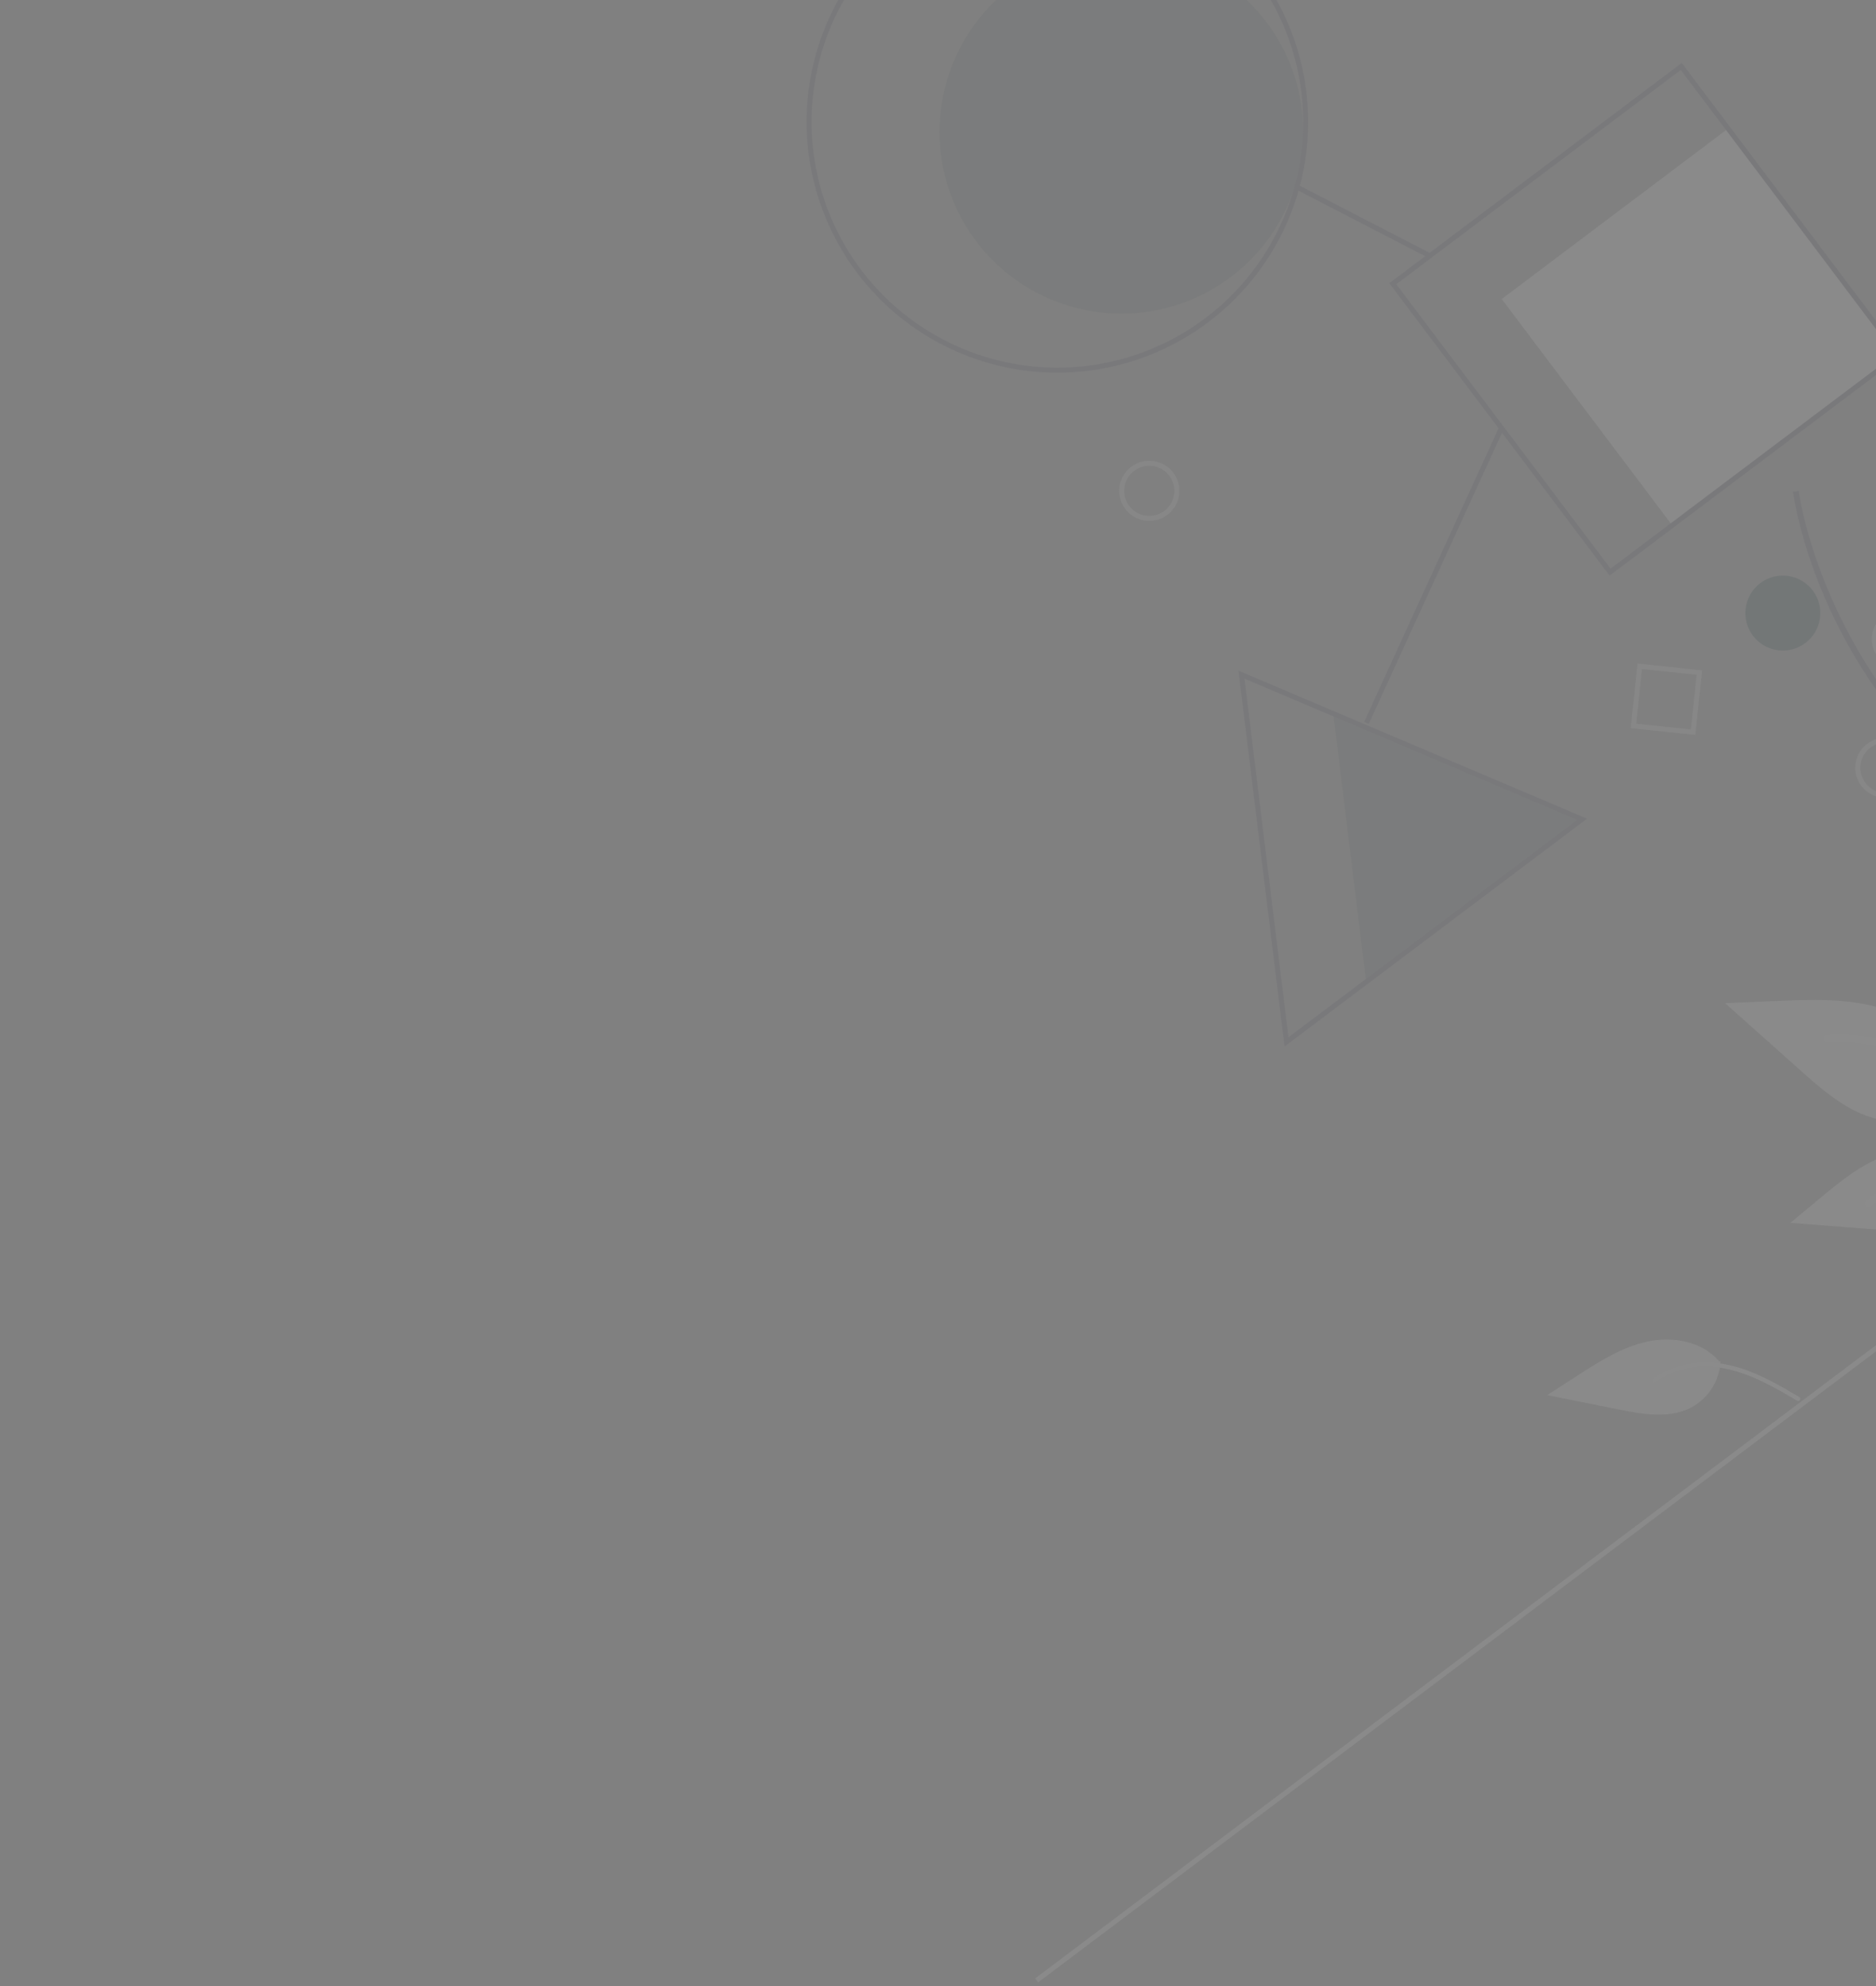 <svg width="340" height="360" viewBox="0 0 340 360" fill="none" xmlns="http://www.w3.org/2000/svg">
<rect x="0" y="0" width="340" height="360" fill="#808080" stroke="none"/>
<g opacity="0.1">
<path d="M241.638 129.355L244.618 153.668L247.598 177.981L286.729 148.507L264.183 138.931L241.638 129.355Z" fill="#002A2D" fill-opacity="0.37"/>
<path d="M272.164 54.203L313.191 23.3L344.094 64.327L303.067 95.23L272.164 54.203Z" fill="#E6E6E6"/>
<path d="M223.062 50.214C208.524 61.164 187.862 58.256 176.912 43.718C165.962 29.181 168.87 8.519 183.408 -2.432C197.945 -13.382 218.607 -10.474 229.558 4.064C240.508 18.602 237.6 39.264 223.062 50.214Z" fill="#002A2D" fill-opacity="0.37"/>
<path d="M212.649 85.69C212 84.828 211.11 84.178 210.091 83.822C209.073 83.466 207.972 83.421 206.927 83.691C205.883 83.96 204.942 84.534 204.223 85.339C203.505 86.143 203.041 87.143 202.891 88.211C202.74 89.28 202.91 90.368 203.379 91.34C203.847 92.312 204.593 93.123 205.523 93.671C206.452 94.219 207.523 94.478 208.6 94.418C209.677 94.356 210.712 93.978 211.574 93.329C212.729 92.458 213.492 91.164 213.693 89.732C213.895 88.299 213.519 86.845 212.649 85.69ZM211.923 86.237C212.464 86.955 212.779 87.817 212.83 88.715C212.881 89.612 212.665 90.505 212.208 91.279C211.752 92.054 211.076 92.676 210.266 93.066C209.456 93.457 208.549 93.598 207.659 93.473C206.768 93.347 205.935 92.961 205.265 92.362C204.594 91.763 204.116 90.979 203.891 90.109C203.666 89.238 203.704 88.321 204.001 87.472C204.298 86.624 204.839 85.882 205.557 85.341C206.52 84.616 207.732 84.302 208.926 84.471C210.119 84.639 211.197 85.274 211.923 86.237Z" fill="#CCCCCC"/>
<path d="M307.253 133.219L308.487 121.513L296.78 120.279L295.546 131.985L307.253 133.219ZM307.491 122.319L306.447 132.224L296.542 131.18L297.586 121.274L307.491 122.319Z" fill="#CCCCCC"/>
<path d="M218.982 58.407C226.163 52.998 231.579 45.581 234.544 37.094C237.51 28.607 237.893 19.432 235.643 10.727C233.394 2.023 228.615 -5.818 221.909 -11.806C215.203 -17.794 206.872 -21.659 197.97 -22.912C189.067 -24.165 179.993 -22.75 171.895 -18.846C163.797 -14.941 157.038 -8.724 152.474 -0.979C147.91 6.767 145.745 15.691 146.252 24.667C146.76 33.643 149.918 42.266 155.327 49.447C162.58 59.077 173.361 65.43 185.299 67.11C197.237 68.79 209.353 65.66 218.982 58.407ZM164.834 -13.482C171.871 -18.782 180.322 -21.877 189.118 -22.375C197.914 -22.873 206.66 -20.751 214.251 -16.278C221.841 -11.805 227.934 -5.181 231.76 2.755C235.586 10.691 236.973 19.584 235.745 28.308C234.517 37.032 230.73 45.196 224.862 51.768C218.994 58.34 211.309 63.024 202.779 65.228C194.249 67.432 185.257 67.058 176.94 64.151C168.622 61.245 161.354 55.938 156.053 48.9C148.945 39.464 145.877 27.59 147.524 15.891C149.17 4.192 155.397 -6.374 164.834 -13.482Z" fill="#3F3D56"/>
<path d="M235.269 33.511L259.352 45.966L258.934 46.773L234.852 34.318L235.269 33.511Z" fill="#3F3D56"/>
<path d="M271.709 77.379L272.535 77.757L248.063 131.234L247.236 130.856L271.709 77.379Z" fill="#3F3D56"/>
<path d="M291.716 104.345L344.725 64.417L304.797 11.408L251.788 51.336L291.716 104.345ZM343.452 64.237L291.895 103.071L253.061 51.515L304.618 12.681L343.452 64.237Z" fill="#3F3D56"/>
<path d="M232.804 189.697L287.634 148.397L224.452 121.562L232.804 189.697ZM285.83 148.618L233.515 188.023L225.546 123.014L285.83 148.618Z" fill="#3F3D56"/>
<path d="M187.611 358.608L447.207 163.071L447.754 163.797L188.157 359.334L187.611 358.608Z" fill="#E6E6E6"/>
<path d="M355.246 196.844C353.888 198.885 352.027 200.542 349.842 201.655C347.658 202.767 345.224 203.299 342.774 203.198C336.479 202.866 331.254 198.446 326.551 194.249L312.64 181.835L321.892 181.441C328.546 181.157 335.371 180.897 341.696 182.981C348.02 185.066 353.837 190.034 354.962 196.598" fill="#E6E6E6"/>
<path d="M368.386 216.254C364.945 210.09 361.472 203.837 356.679 198.596C352.424 193.941 347.206 190.197 341.065 188.526C337.809 187.643 334.424 187.336 331.062 187.616C330.185 187.689 330.348 189.043 331.221 188.971C337.043 188.492 342.868 189.875 347.853 192.92C353.385 196.316 357.651 201.347 361.185 206.718C363.322 209.967 365.222 213.362 367.117 216.755C367.189 216.919 367.32 217.05 367.484 217.121C367.648 217.193 367.834 217.199 368.002 217.138C368.17 217.071 368.304 216.94 368.376 216.775C368.447 216.609 368.451 216.422 368.385 216.253L368.386 216.254Z" fill="#F2F2F2"/>
<path d="M311.833 246.791C311.734 248.526 311.19 250.207 310.253 251.671C309.316 253.134 308.018 254.332 306.484 255.149C302.515 257.203 297.733 256.373 293.353 255.492L280.395 252.888L285.91 249.331C289.877 246.772 293.958 244.165 298.572 243.174C303.186 242.183 308.525 243.132 311.567 246.745" fill="#E6E6E6"/>
<path d="M326.139 253.255C322.669 251.217 319.16 249.143 315.294 247.948C311.86 246.885 308.214 246.548 304.711 247.497C302.856 248.002 301.103 248.826 299.531 249.933C299.122 250.221 299.589 250.842 299.998 250.554C302.723 248.641 305.985 247.642 309.314 247.702C313.013 247.777 316.561 249.021 319.847 250.643C321.834 251.624 323.747 252.745 325.656 253.868C325.739 253.928 325.841 253.955 325.942 253.942C326.043 253.93 326.136 253.88 326.202 253.801C326.265 253.72 326.293 253.617 326.28 253.515C326.268 253.413 326.216 253.32 326.135 253.256L326.139 253.255Z" fill="#F2F2F2"/>
<path d="M356.122 211.446C356.237 213.247 355.886 215.047 355.104 216.673C354.321 218.3 353.132 219.697 351.653 220.73C347.817 223.344 342.785 223.085 338.159 222.724L324.475 221.658L329.718 217.301C333.488 214.168 337.368 210.97 342.003 209.371C346.638 207.772 352.26 208.086 355.845 211.429" fill="#E6E6E6"/>
<path d="M372.974 217.832C364.362 214.08 354.612 210.046 345.213 213.489C342.601 214.448 340.197 215.898 338.13 217.76C337.478 218.346 338.462 219.29 339.113 218.706C342.592 215.602 347.034 213.792 351.691 213.581C356.164 213.366 360.575 214.43 364.759 215.93C367.322 216.848 369.818 217.938 372.313 219.025C373.11 219.372 373.78 218.183 372.974 217.832Z" fill="#F2F2F2"/>
<path d="M405.856 195.039C405.834 194.81 405.252 189.338 400.135 180.917C395.442 173.191 385.858 161.428 366.853 149.266C330.849 126.226 326.04 89.376 325.996 89.007L324.958 89.132C324.971 89.224 326.15 98.654 331.815 110.819C339.335 126.938 351.294 140.58 366.29 150.146C402.233 173.148 404.794 194.923 404.816 195.14L405.856 195.039Z" fill="#3F3D56"/>
<path d="M327.201 116.556C324.205 118.813 319.945 118.213 317.688 115.217C315.431 112.22 316.03 107.961 319.027 105.703C322.024 103.446 326.283 104.046 328.54 107.042C330.798 110.039 330.198 114.298 327.201 116.556Z" fill="#002A2D"/>
<path d="M346.063 135.887C345.414 135.025 344.524 134.376 343.505 134.02C342.487 133.664 341.386 133.618 340.341 133.888C339.297 134.158 338.356 134.731 337.637 135.536C336.919 136.341 336.455 137.34 336.305 138.409C336.154 139.477 336.324 140.566 336.793 141.538C337.261 142.509 338.007 143.32 338.937 143.868C339.866 144.416 340.937 144.676 342.014 144.615C343.091 144.554 344.126 144.175 344.988 143.526C346.143 142.655 346.906 141.362 347.107 139.929C347.309 138.497 346.933 137.043 346.063 135.887ZM345.337 136.434C345.878 137.152 346.194 138.015 346.244 138.912C346.295 139.81 346.079 140.702 345.622 141.477C345.166 142.251 344.49 142.873 343.68 143.263C342.87 143.654 341.963 143.795 341.073 143.67C340.182 143.545 339.349 143.158 338.679 142.559C338.008 141.961 337.53 141.177 337.305 140.306C337.08 139.436 337.119 138.518 337.415 137.669C337.712 136.821 338.253 136.079 338.971 135.538C339.934 134.813 341.146 134.5 342.34 134.668C343.533 134.836 344.612 135.471 345.337 136.434Z" fill="#CCCCCC"/>
<path d="M349.059 112.557C348.41 111.695 347.52 111.045 346.502 110.69C345.483 110.334 344.382 110.288 343.338 110.558C342.293 110.828 341.352 111.401 340.634 112.206C339.915 113.011 339.451 114.01 339.301 115.079C339.151 116.147 339.32 117.236 339.789 118.208C340.257 119.179 341.003 119.99 341.933 120.538C342.862 121.086 343.933 121.346 345.01 121.285C346.087 121.224 347.122 120.845 347.984 120.196C349.139 119.325 349.902 118.032 350.104 116.599C350.305 115.167 349.929 113.713 349.059 112.557ZM348.333 113.104C348.874 113.822 349.19 114.684 349.24 115.582C349.291 116.48 349.075 117.372 348.618 118.147C348.162 118.921 347.486 119.543 346.676 119.933C345.866 120.324 344.959 120.465 344.069 120.34C343.178 120.215 342.345 119.828 341.675 119.229C341.004 118.631 340.526 117.846 340.301 116.976C340.076 116.106 340.115 115.188 340.411 114.339C340.708 113.491 341.249 112.749 341.967 112.208C342.93 111.483 344.142 111.17 345.336 111.338C346.53 111.506 347.608 112.141 348.333 113.104Z" fill="#CCCCCC"/>
</g>
</svg>
